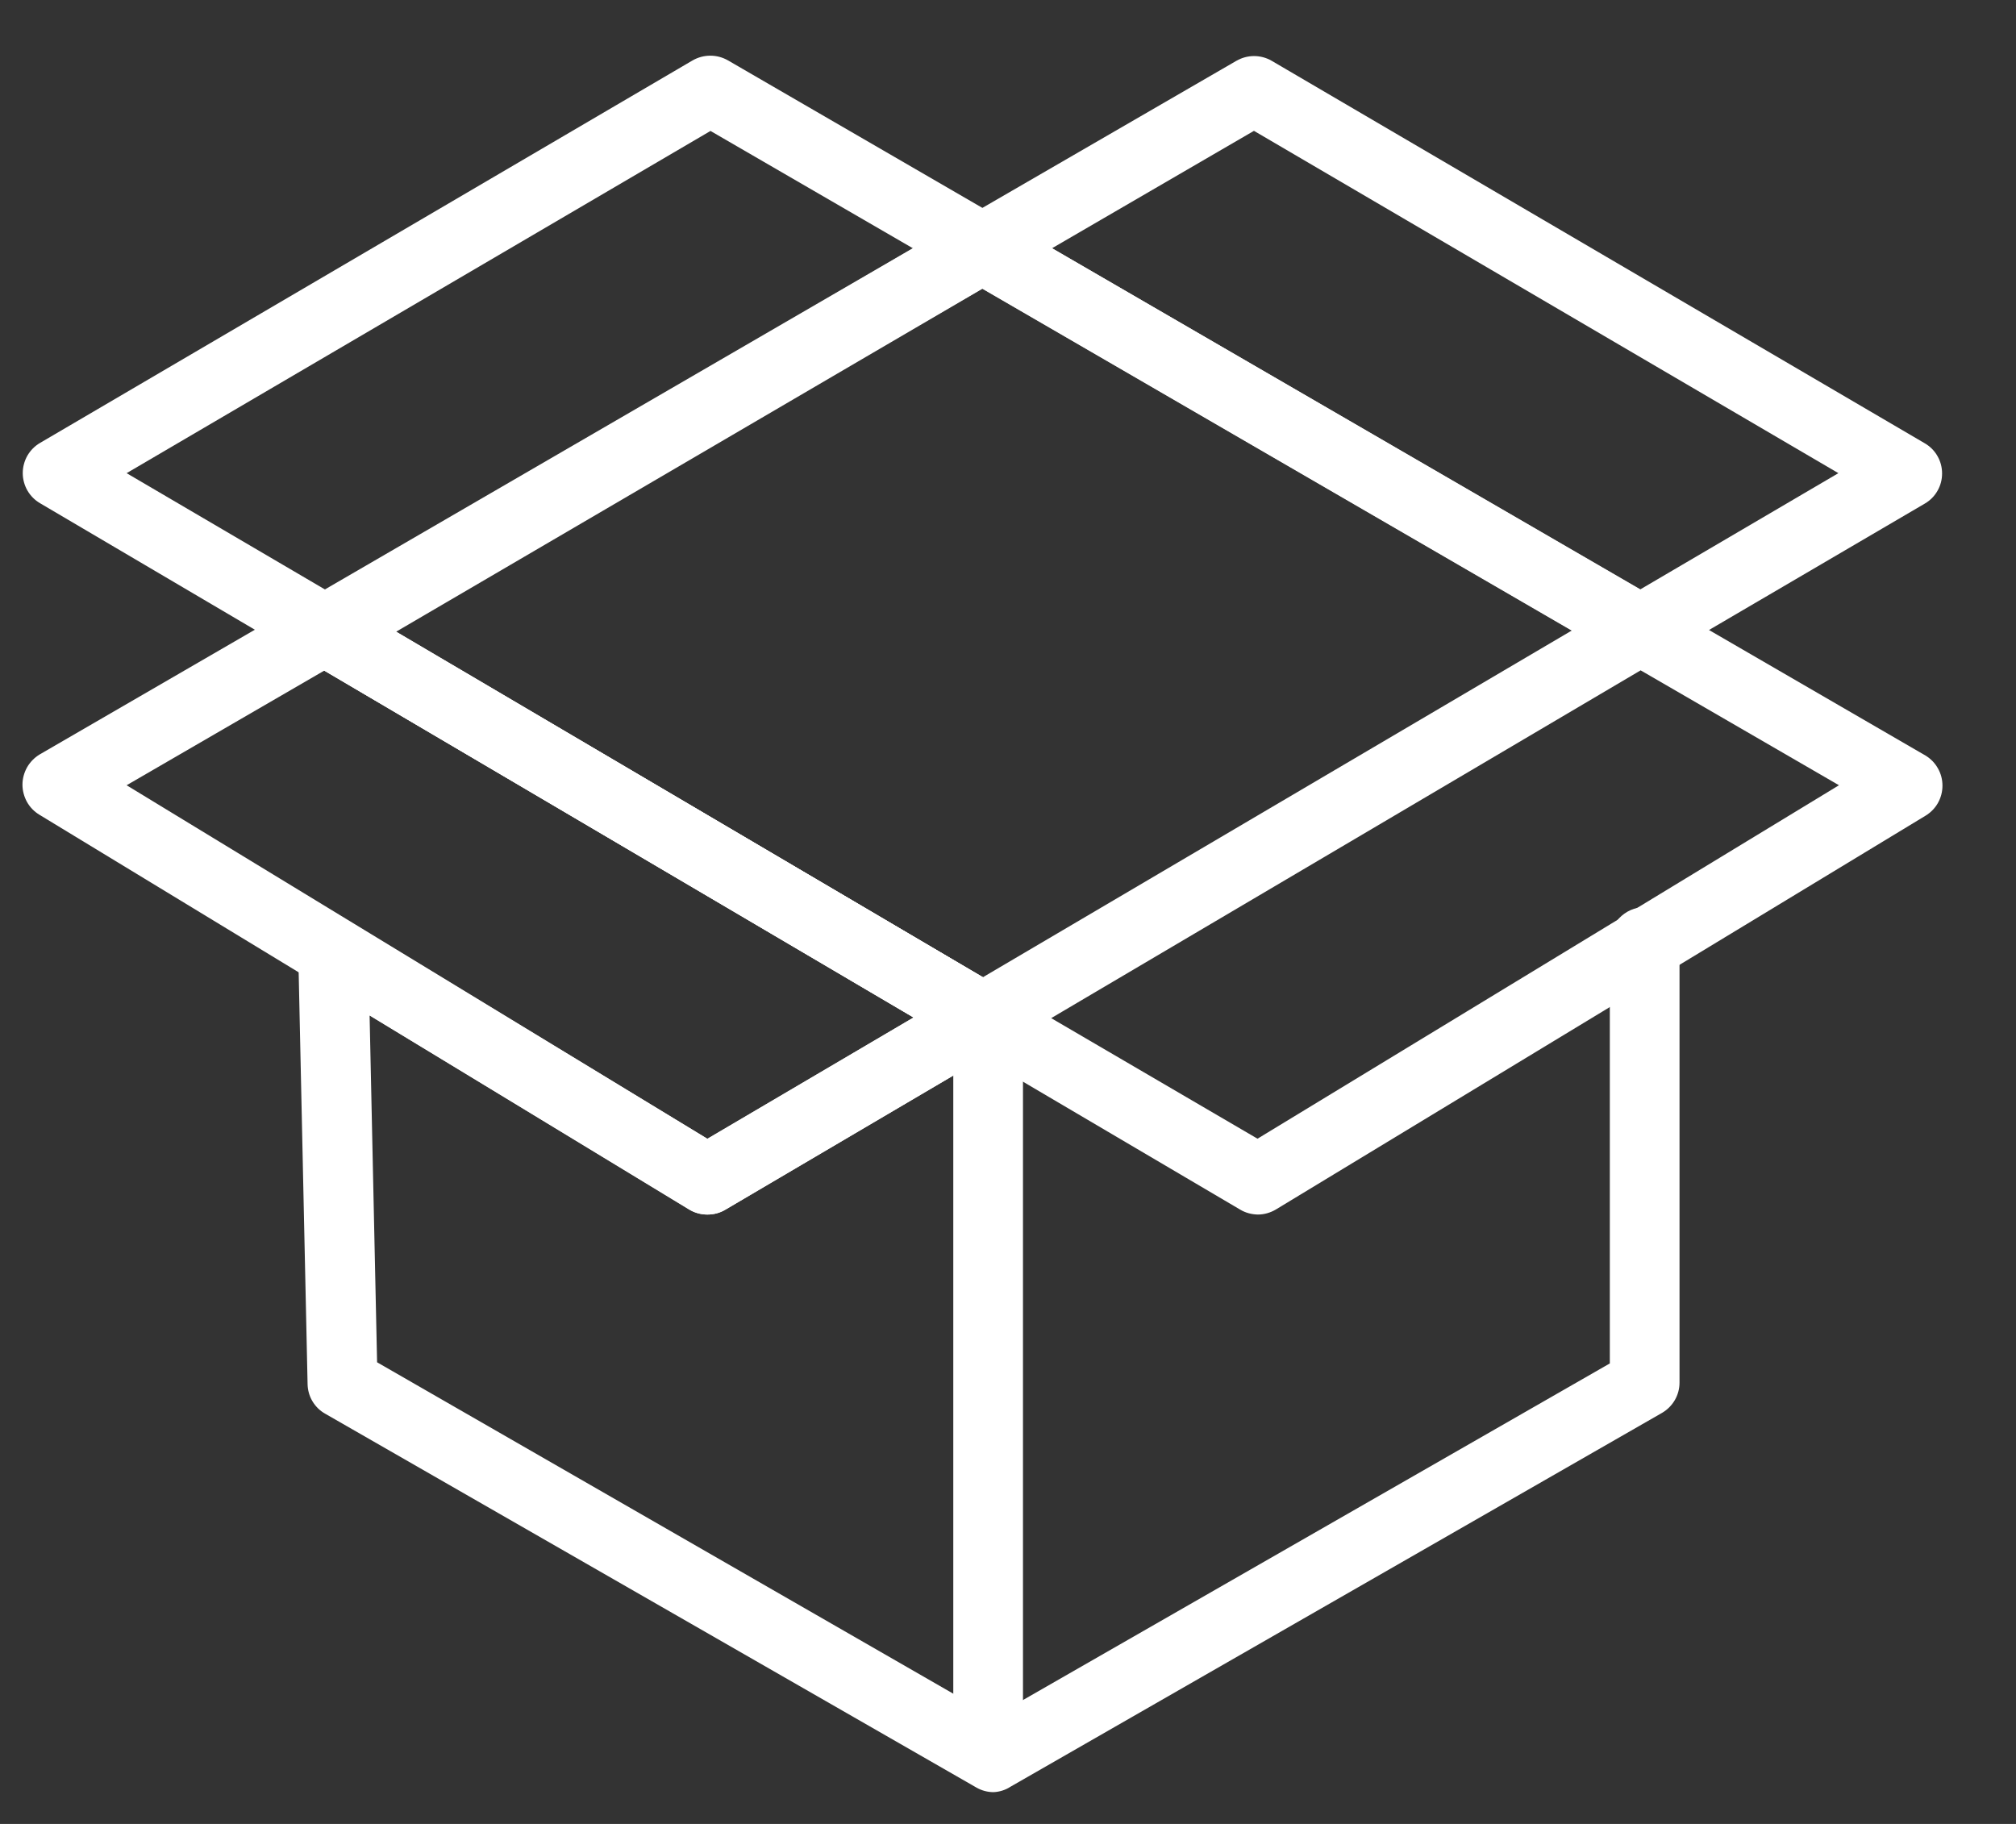 <svg width="21" height="19" viewBox="0 0 21 19" fill="none" xmlns="http://www.w3.org/2000/svg">
<rect x="0" y="0" width="21" height="19" fill="#333333" stroke="none"/>
<path d="M10.292 10.999C10.196 10.998 10.104 10.96 10.036 10.892C9.968 10.823 9.93 10.731 9.93 10.635V10.565C9.937 10.474 9.978 10.388 10.045 10.326C10.113 10.263 10.201 10.229 10.293 10.229C10.385 10.229 10.473 10.263 10.54 10.326C10.608 10.388 10.649 10.474 10.656 10.565V10.635C10.656 10.732 10.618 10.824 10.549 10.892C10.481 10.961 10.388 10.999 10.292 10.999V10.999Z" fill="white"/>
<path d="M10.35 18.669C10.286 18.669 10.224 18.652 10.169 18.62L3.386 14.726C3.331 14.695 3.286 14.65 3.254 14.596C3.222 14.542 3.205 14.48 3.204 14.418L3.107 9.939C3.105 9.874 3.12 9.808 3.151 9.75C3.182 9.692 3.229 9.644 3.286 9.61C3.342 9.577 3.407 9.559 3.473 9.56C3.539 9.56 3.603 9.578 3.66 9.612L7.369 11.863L9.519 10.598L3.222 6.893C3.167 6.862 3.122 6.816 3.09 6.761C3.058 6.706 3.042 6.644 3.042 6.58C3.042 6.517 3.059 6.455 3.09 6.4C3.122 6.345 3.167 6.299 3.222 6.267L10.018 2.29L10.053 2.27C10.108 2.238 10.17 2.222 10.234 2.222C10.297 2.222 10.36 2.238 10.415 2.27L17.276 6.253C17.354 6.304 17.408 6.383 17.429 6.474C17.45 6.564 17.436 6.659 17.389 6.74C17.343 6.82 17.267 6.879 17.178 6.905C17.089 6.932 16.993 6.923 16.91 6.881L10.233 3.008L4.124 6.582L10.421 10.287C10.475 10.32 10.52 10.366 10.551 10.421C10.582 10.476 10.599 10.538 10.599 10.601C10.599 10.665 10.582 10.727 10.551 10.782C10.52 10.837 10.475 10.883 10.421 10.915L7.557 12.601C7.501 12.635 7.436 12.652 7.371 12.652C7.305 12.652 7.241 12.635 7.185 12.601L3.85 10.578L3.928 14.191L10.35 17.885L16.769 14.203V9.841C16.765 9.791 16.772 9.741 16.788 9.694C16.805 9.646 16.831 9.603 16.865 9.566C16.899 9.53 16.941 9.5 16.987 9.48C17.032 9.46 17.082 9.45 17.132 9.45C17.182 9.45 17.232 9.46 17.278 9.48C17.324 9.5 17.365 9.53 17.399 9.566C17.433 9.603 17.459 9.646 17.476 9.694C17.492 9.741 17.499 9.791 17.495 9.841V14.403C17.495 14.467 17.478 14.53 17.446 14.585C17.414 14.64 17.368 14.686 17.313 14.718L10.525 18.613C10.473 18.647 10.412 18.666 10.35 18.669V18.669Z" fill="white"/>
<path d="M10.292 10.999C10.225 10.999 10.159 10.98 10.102 10.946L10.044 10.911L3.248 6.91C3.222 6.897 3.196 6.882 3.173 6.865L0.417 5.242C0.362 5.21 0.317 5.164 0.285 5.109C0.254 5.054 0.237 4.992 0.237 4.928C0.237 4.865 0.254 4.802 0.285 4.747C0.317 4.692 0.362 4.646 0.417 4.614L7.215 0.629C7.271 0.597 7.335 0.58 7.399 0.58C7.464 0.58 7.527 0.597 7.583 0.629L17.276 6.249C17.324 6.277 17.365 6.315 17.396 6.362C17.427 6.408 17.447 6.461 17.454 6.516C17.461 6.571 17.456 6.627 17.438 6.679C17.421 6.732 17.391 6.78 17.352 6.82C17.289 6.882 17.206 6.92 17.118 6.927C17.03 6.933 16.942 6.907 16.871 6.854L7.401 1.364L1.319 4.929L3.57 6.249L3.6 6.269L10.276 10.203C10.325 10.201 10.373 10.209 10.419 10.227C10.465 10.244 10.507 10.27 10.542 10.304C10.578 10.338 10.606 10.378 10.626 10.423C10.645 10.468 10.656 10.516 10.656 10.565V10.635C10.657 10.683 10.648 10.73 10.63 10.775C10.611 10.819 10.585 10.86 10.551 10.894C10.517 10.928 10.476 10.954 10.432 10.973C10.388 10.991 10.34 11 10.292 10.999V10.999Z" fill="white"/>
<path d="M7.364 12.652C7.298 12.652 7.233 12.634 7.176 12.599L0.41 8.487C0.357 8.455 0.312 8.409 0.281 8.354C0.251 8.299 0.234 8.237 0.234 8.174C0.234 8.111 0.251 8.05 0.281 7.995C0.312 7.94 0.357 7.894 0.41 7.861L3.191 6.249C3.252 6.213 3.322 6.196 3.392 6.2C3.463 6.203 3.531 6.228 3.588 6.27L10.42 10.287C10.475 10.32 10.52 10.366 10.551 10.421C10.582 10.476 10.598 10.538 10.598 10.601C10.598 10.665 10.582 10.727 10.551 10.782C10.52 10.837 10.475 10.883 10.42 10.916L7.556 12.601C7.498 12.636 7.432 12.653 7.364 12.652V12.652ZM1.319 8.18L7.368 11.863L9.518 10.598L3.381 6.984L1.319 8.18Z" fill="white"/>
<path d="M10.237 10.964C10.171 10.965 10.107 10.947 10.051 10.913L3.249 6.909C3.222 6.897 3.196 6.882 3.173 6.864C3.126 6.826 3.088 6.777 3.063 6.721C3.037 6.665 3.025 6.604 3.028 6.543C3.03 6.484 3.047 6.426 3.076 6.375C3.106 6.324 3.147 6.281 3.197 6.249L10.018 2.29L10.053 2.27L12.88 0.633C12.936 0.601 12.999 0.584 13.063 0.584C13.127 0.584 13.191 0.601 13.246 0.633L20.05 4.618C20.105 4.65 20.151 4.696 20.182 4.751C20.214 4.806 20.23 4.869 20.23 4.932C20.23 4.996 20.214 5.058 20.182 5.113C20.151 5.168 20.105 5.214 20.05 5.246L17.276 6.871C17.201 6.921 17.11 6.942 17.02 6.929C16.931 6.915 16.849 6.869 16.793 6.798C16.735 6.728 16.707 6.639 16.712 6.548C16.718 6.458 16.757 6.373 16.822 6.31C16.846 6.287 16.872 6.266 16.9 6.249L19.15 4.929L13.062 1.363L10.415 2.902L10.38 2.92L4.098 6.566L10.276 10.203C10.341 10.199 10.406 10.213 10.464 10.243C10.521 10.273 10.57 10.319 10.603 10.375C10.628 10.416 10.645 10.461 10.652 10.508C10.66 10.556 10.658 10.604 10.647 10.651C10.636 10.697 10.615 10.741 10.587 10.78C10.559 10.819 10.523 10.851 10.482 10.876L10.425 10.911C10.368 10.945 10.303 10.964 10.237 10.964Z" fill="white"/>
<path d="M10.292 18.533C10.196 18.533 10.104 18.494 10.036 18.426C9.968 18.358 9.93 18.265 9.93 18.169V10.635C9.937 10.543 9.978 10.457 10.045 10.395C10.113 10.333 10.201 10.298 10.293 10.298C10.385 10.298 10.473 10.333 10.54 10.395C10.608 10.457 10.649 10.543 10.656 10.635V18.169C10.656 18.266 10.618 18.358 10.549 18.427C10.481 18.495 10.388 18.533 10.292 18.533V18.533Z" fill="white"/>
<path d="M13.103 12.652C13.038 12.651 12.974 12.634 12.919 12.601L10.116 10.95C10.06 10.918 10.013 10.873 9.981 10.817C9.948 10.762 9.93 10.699 9.93 10.635V10.565C9.931 10.501 9.948 10.439 9.981 10.384C10.014 10.329 10.06 10.284 10.116 10.252L16.898 6.259C16.955 6.224 17.021 6.206 17.088 6.206C17.155 6.206 17.221 6.224 17.278 6.259L20.058 7.871C20.112 7.904 20.157 7.95 20.187 8.005C20.218 8.059 20.234 8.121 20.234 8.184C20.234 8.247 20.218 8.309 20.187 8.364C20.157 8.418 20.112 8.464 20.058 8.497L13.291 12.599C13.234 12.633 13.169 12.652 13.103 12.652V12.652ZM10.95 10.606L13.099 11.862L19.156 8.18L17.09 6.983L10.95 10.606Z" fill="white"/>
</svg>
